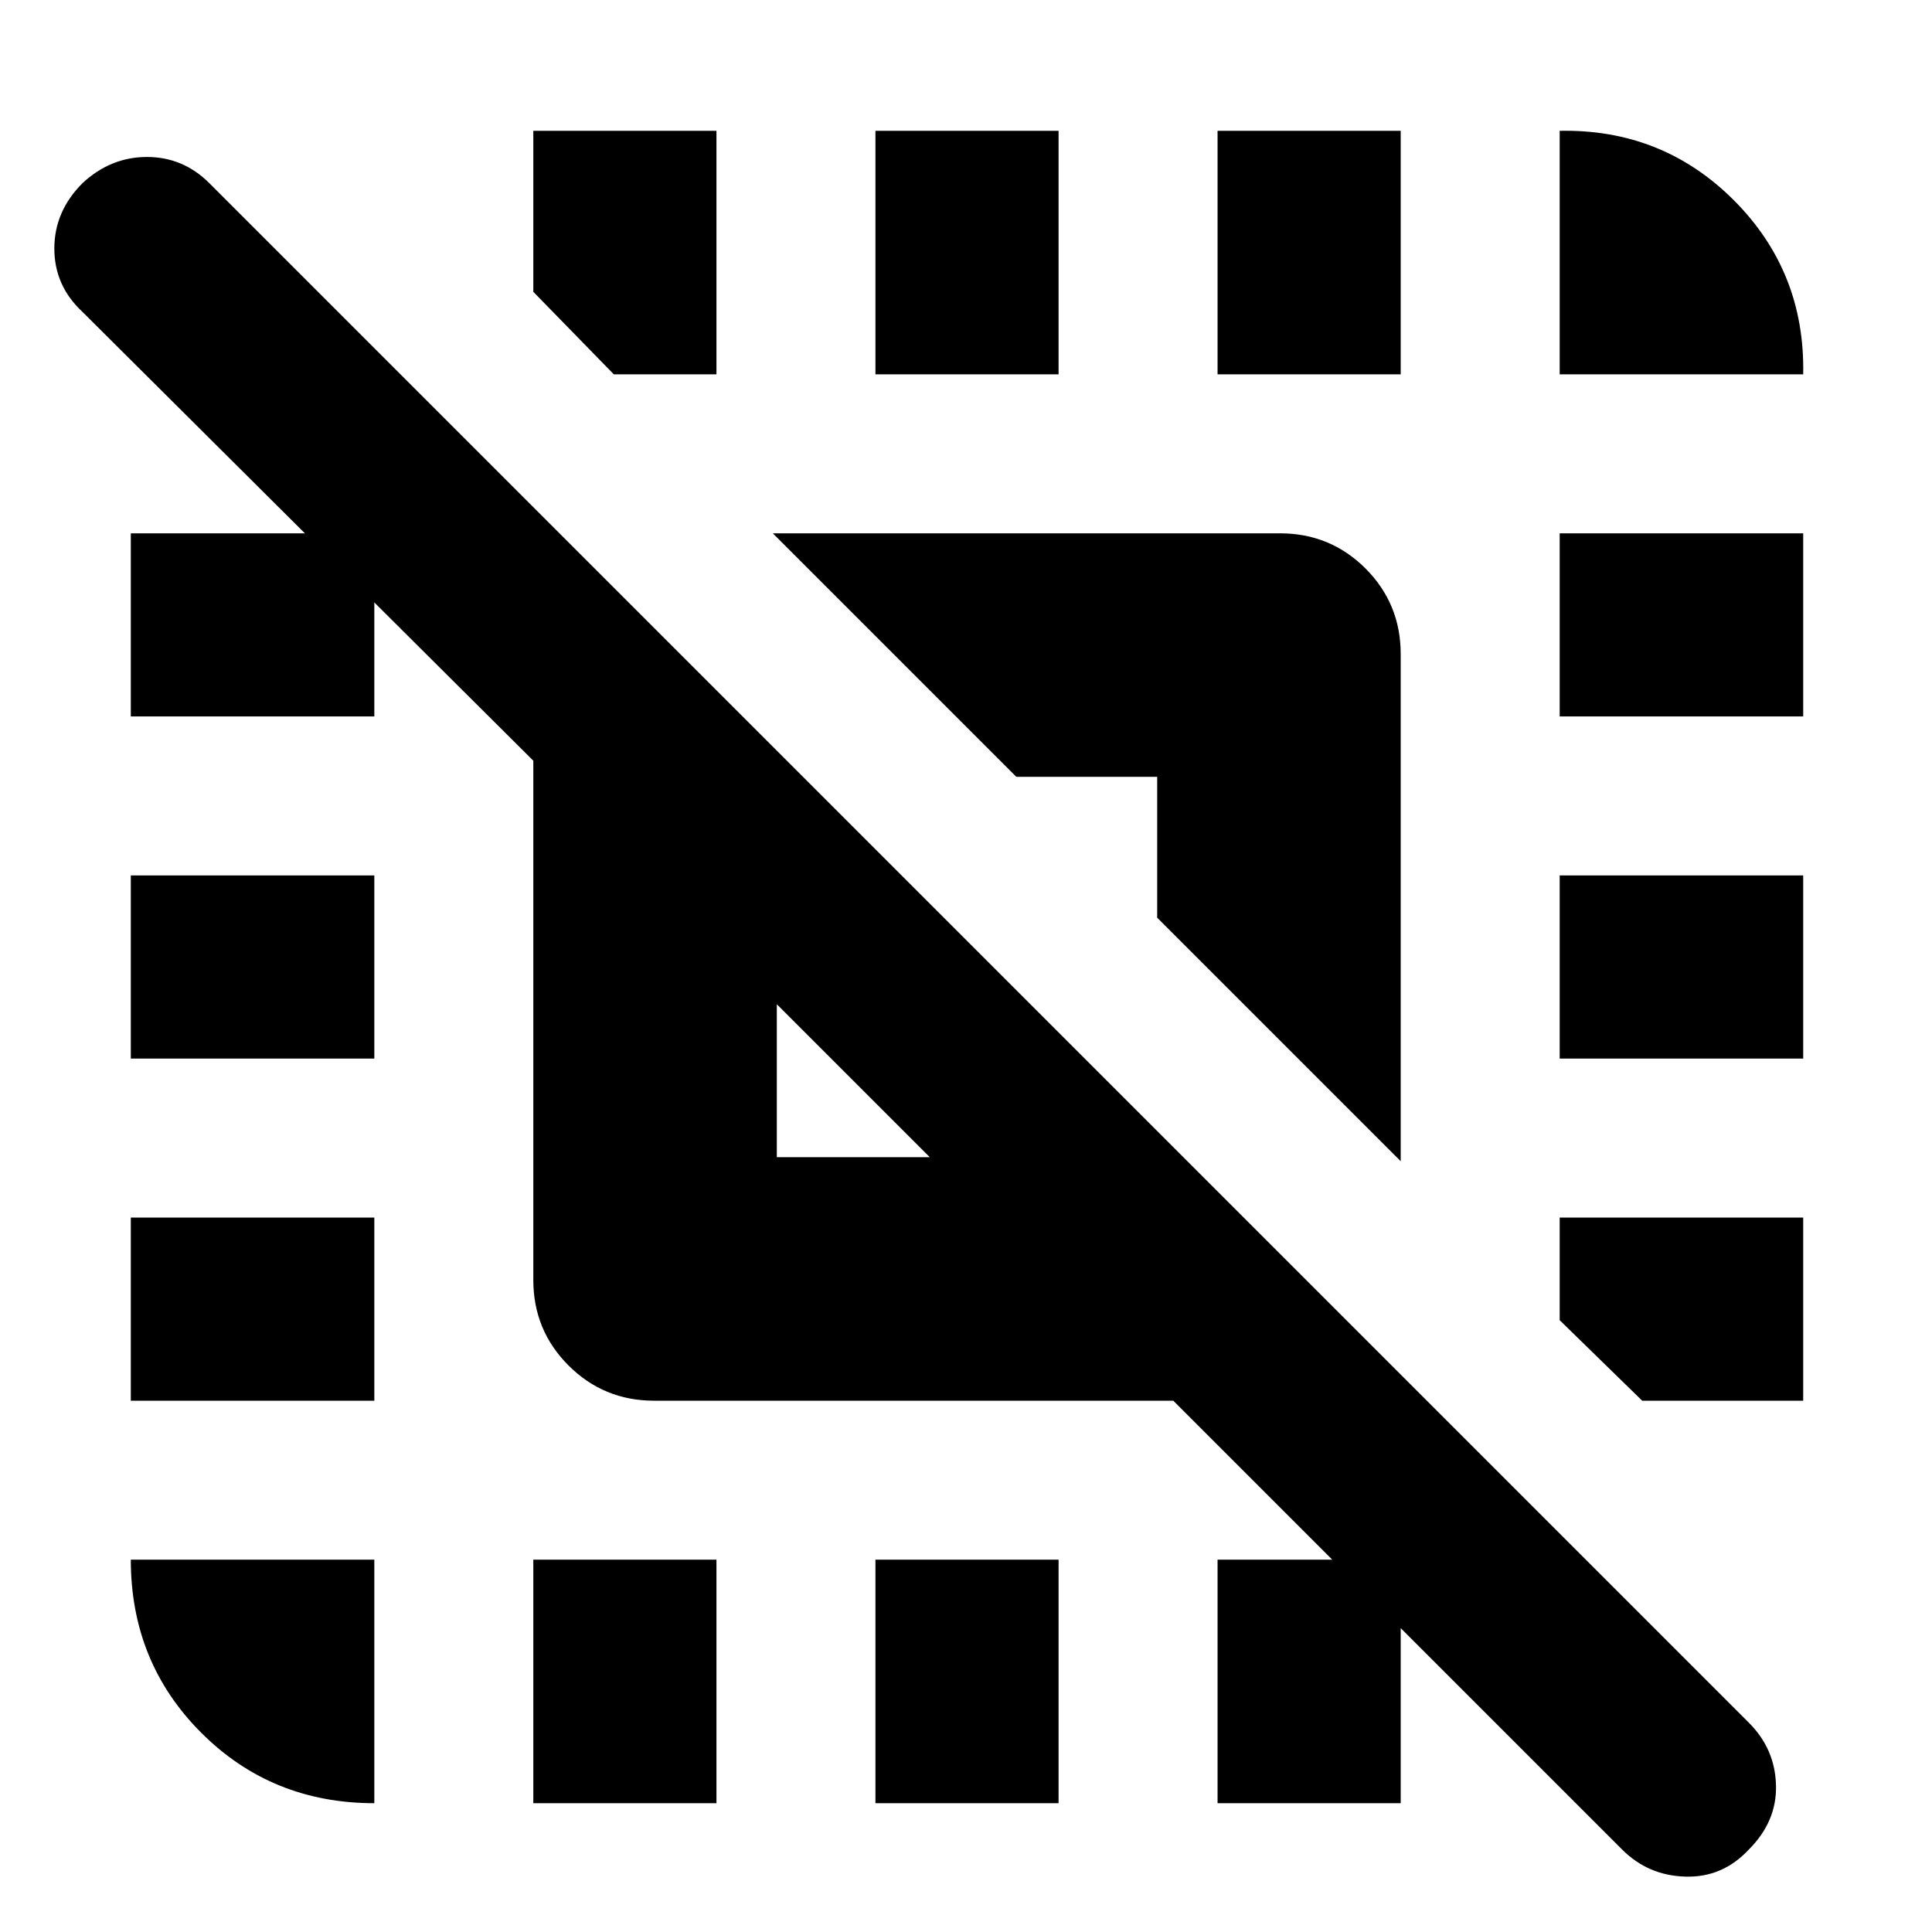 <svg xmlns="http://www.w3.org/2000/svg" height="24" width="24"><path d="M1.625 13.15V10.875H4.65V13.15ZM6.625 22.4V19.375H8.9V22.4ZM10.875 4.65V1.625H13.15V4.65ZM19.375 4.65V1.625Q20.65 1.6 21.538 2.487Q22.425 3.375 22.4 4.65ZM4.65 22.4Q3.375 22.4 2.5 21.525Q1.625 20.65 1.625 19.375H4.65ZM1.625 17.4V15.125H4.65V17.4ZM10.875 22.4V19.375H13.15V22.4ZM19.375 13.15V10.875H22.4V13.15ZM19.375 8.9V6.625H22.4V8.9ZM15.125 4.65V1.625H17.4V4.65ZM8.9 1.625V4.65H7.625L6.625 3.625V1.625ZM22.4 15.125V17.4H20.4L19.375 16.4V15.125ZM9.65 14.375H11.55L9.65 12.475ZM15.125 22.4V19.375H17.4V22.4ZM17.4 14.425 14.375 11.4V9.65H12.625L9.6 6.625H15.9Q16.525 6.625 16.963 7.062Q17.4 7.5 17.4 8.125ZM1.625 8.9V6.625H4.65V8.9ZM20.15 22.975 14.575 17.4H8.125Q7.5 17.4 7.062 16.962Q6.625 16.525 6.625 15.9V9.45L1.025 3.875Q0.675 3.55 0.675 3.087Q0.675 2.625 1.025 2.275Q1.375 1.95 1.825 1.95Q2.275 1.95 2.6 2.275L21.725 21.4Q22.05 21.725 22.062 22.175Q22.075 22.625 21.725 22.975Q21.4 23.325 20.938 23.312Q20.475 23.3 20.15 22.975Z"/></svg>